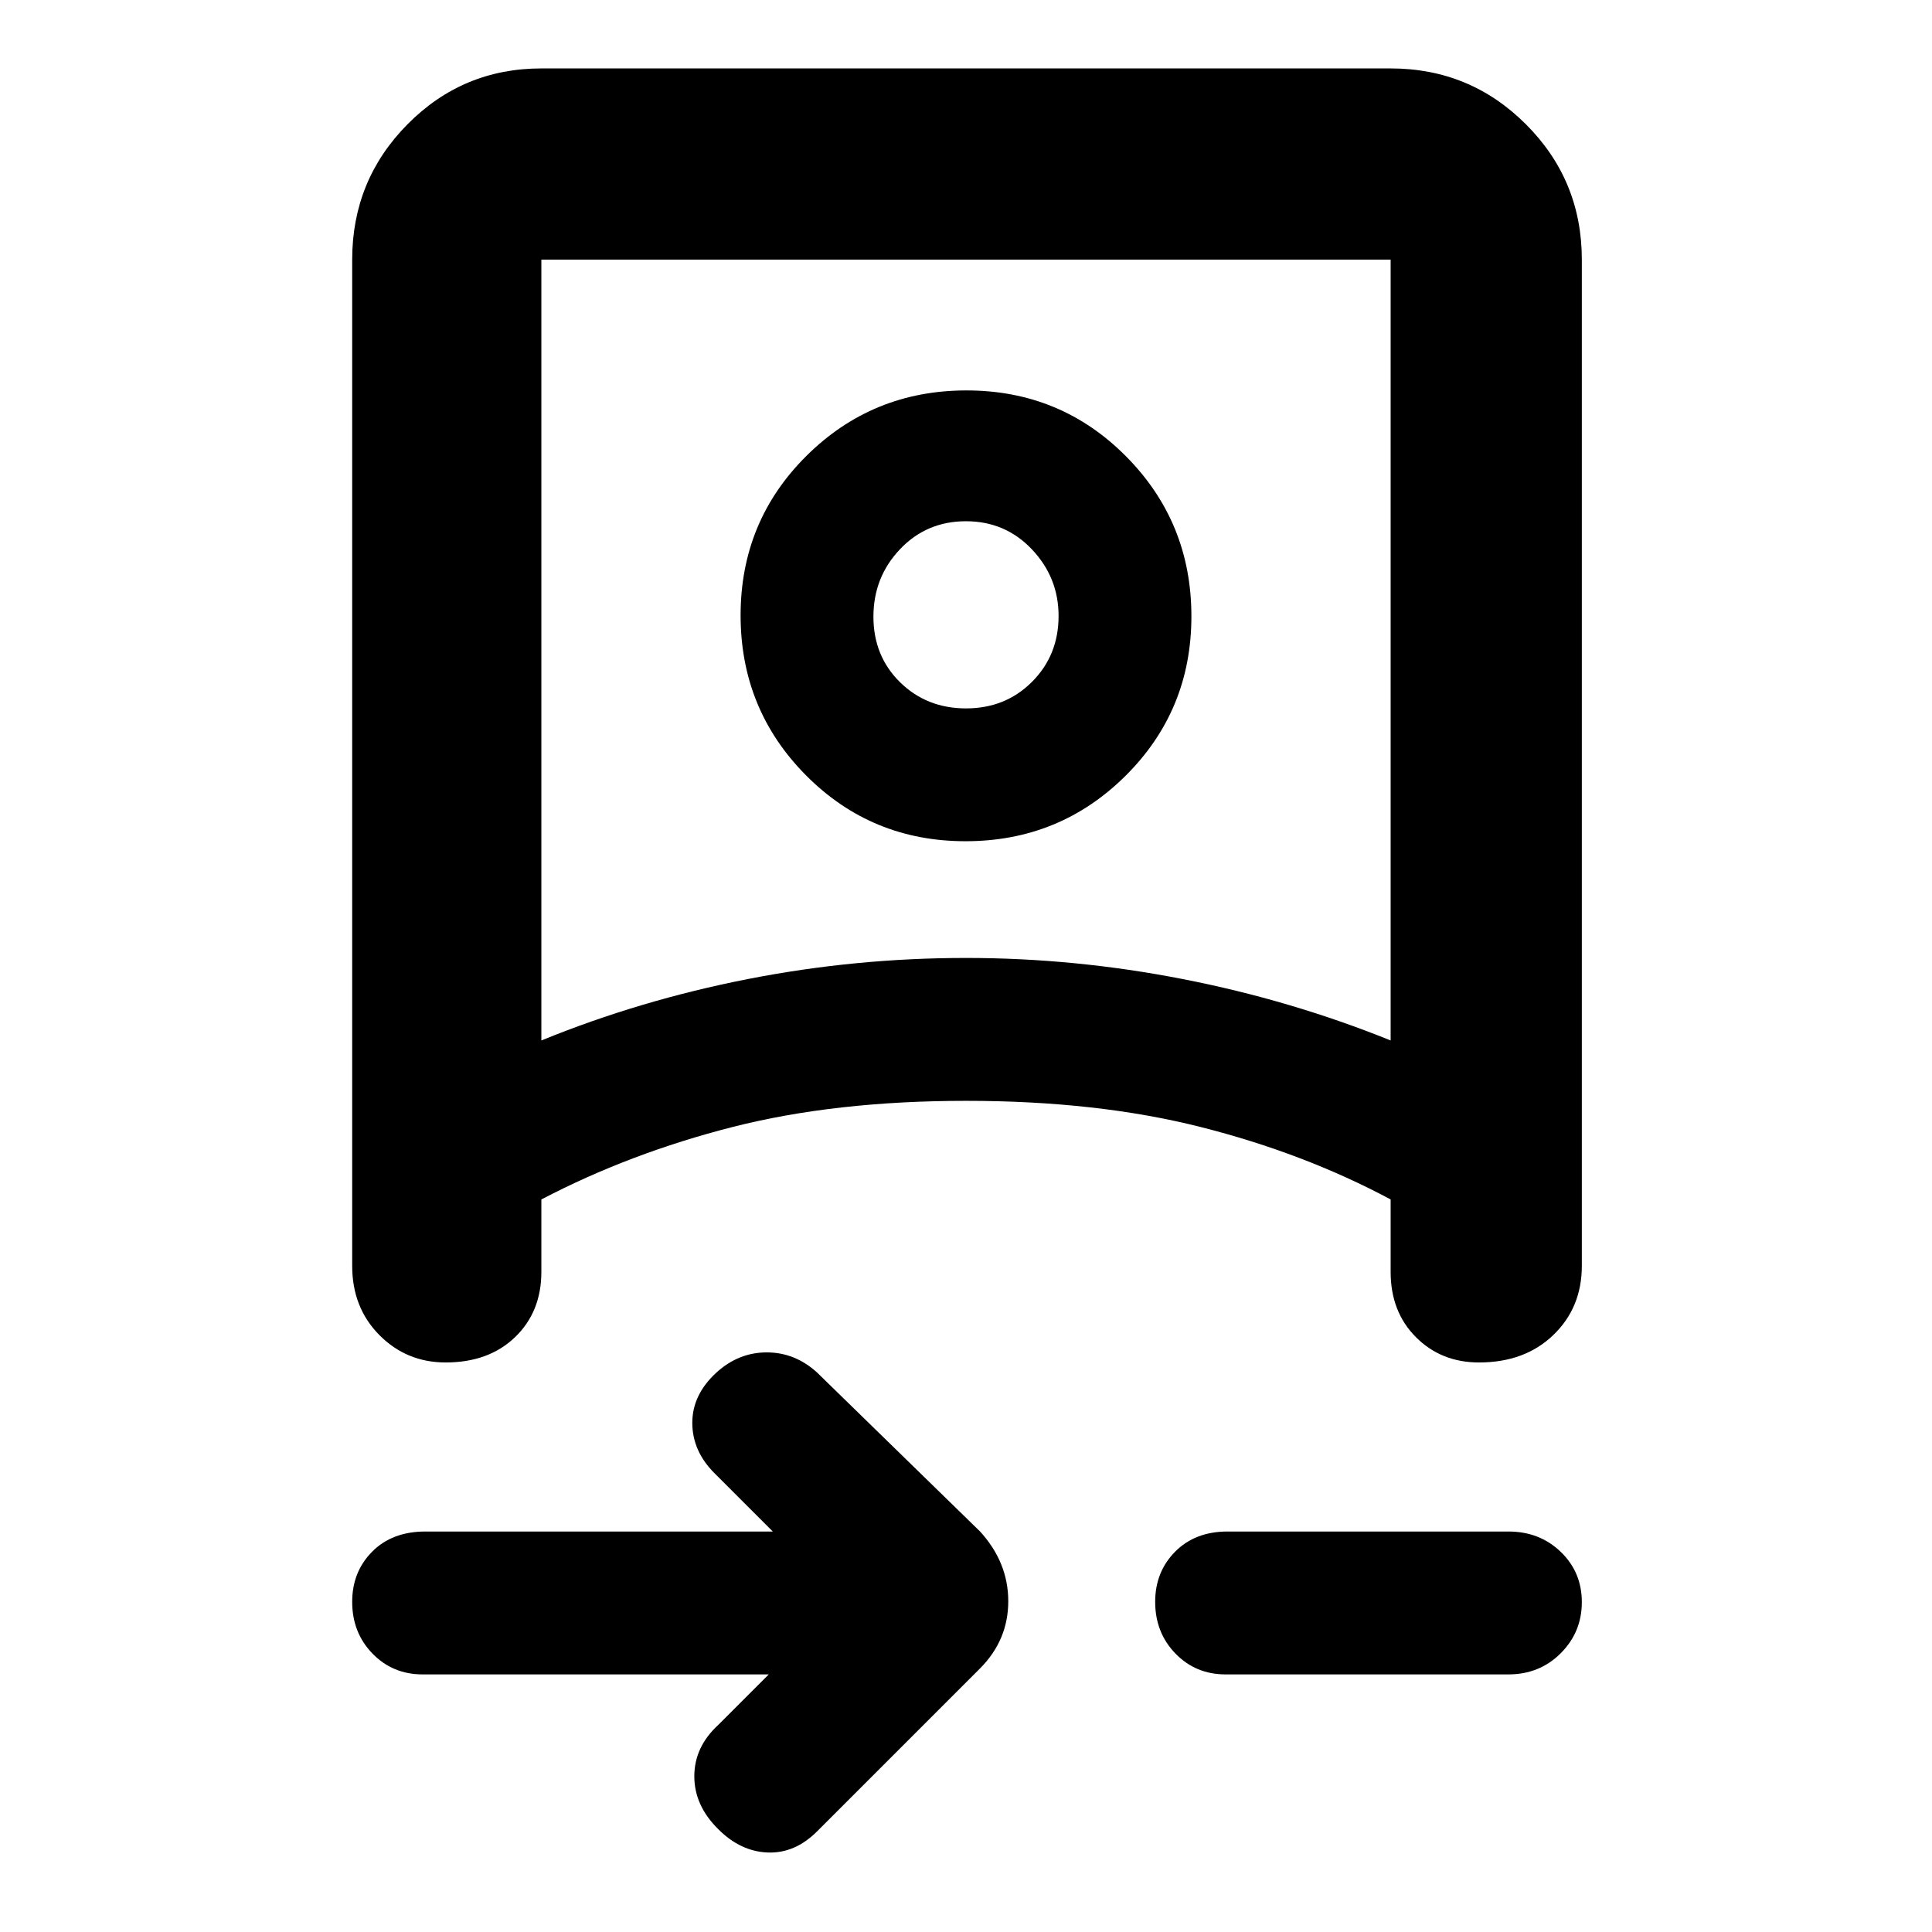 <svg xmlns="http://www.w3.org/2000/svg" width="48" height="48" viewBox="0 -960 960 960"><path d="M382-128H210q-14.875 0-24.938-10.37Q175-148.74 175-164.07q0-14.905 9.925-24.918Q194.85-199 211.428-199H384l-29-29q-11-11-11-25t12-25q11-10 25-10t25 10l81 79q14 15.364 14 34.636 0 19.273-14 33.364l-81 81q-11 11-24.5 10.5T357-51q-12-11.756-12-26.378T357-103l25-25ZM175-831q0-39.463 27.475-67.231Q229.95-926 269-926h422q39.463 0 67.231 27.769Q786-870.463 786-831v500q0 20.75-14.175 34.375Q757.649-283 734.912-283q-18.812 0-31.362-12.587Q691-308.175 691-328v-36q-43-23-94.422-36-51.423-13-116.5-13Q415-413 364-400t-95 36v36q0 19.825-13.061 32.413Q242.877-283 221.439-283 202-283 188.5-296.625T175-331v-500Zm94 388q49-20 102.511-30.5Q425.023-484 480.015-484q53.985 0 107.73 10.5Q641.49-463 691-443v-388H269v388Zm340 315q-14.875 0-24.938-10.37Q574-148.74 574-164.07q0-14.905 9.925-24.918Q593.85-199 610-199h139.5q15.512 0 26.006 10.088 10.494 10.087 10.494 25Q786-149 775.506-138.5 765.012-128 749.5-128H609ZM480-413Zm-.235-129Q433-542 400.5-574.735q-32.5-32.736-32.5-79.5Q368-701 400.735-733.5q32.736-32.5 79.5-32.5Q527-766 559.5-733.265q32.5 32.736 32.5 79.5Q592-607 559.265-574.5q-32.736 32.5-79.5 32.5Zm.27-66q19.565 0 32.765-13.205T526-653.93q0-19.095-13.235-33.083Q499.53-701 479.965-701q-19.565 0-32.765 13.912-13.2 13.913-13.2 33.5Q434-634 447.235-621t32.8 13ZM480-654Z"/></svg>